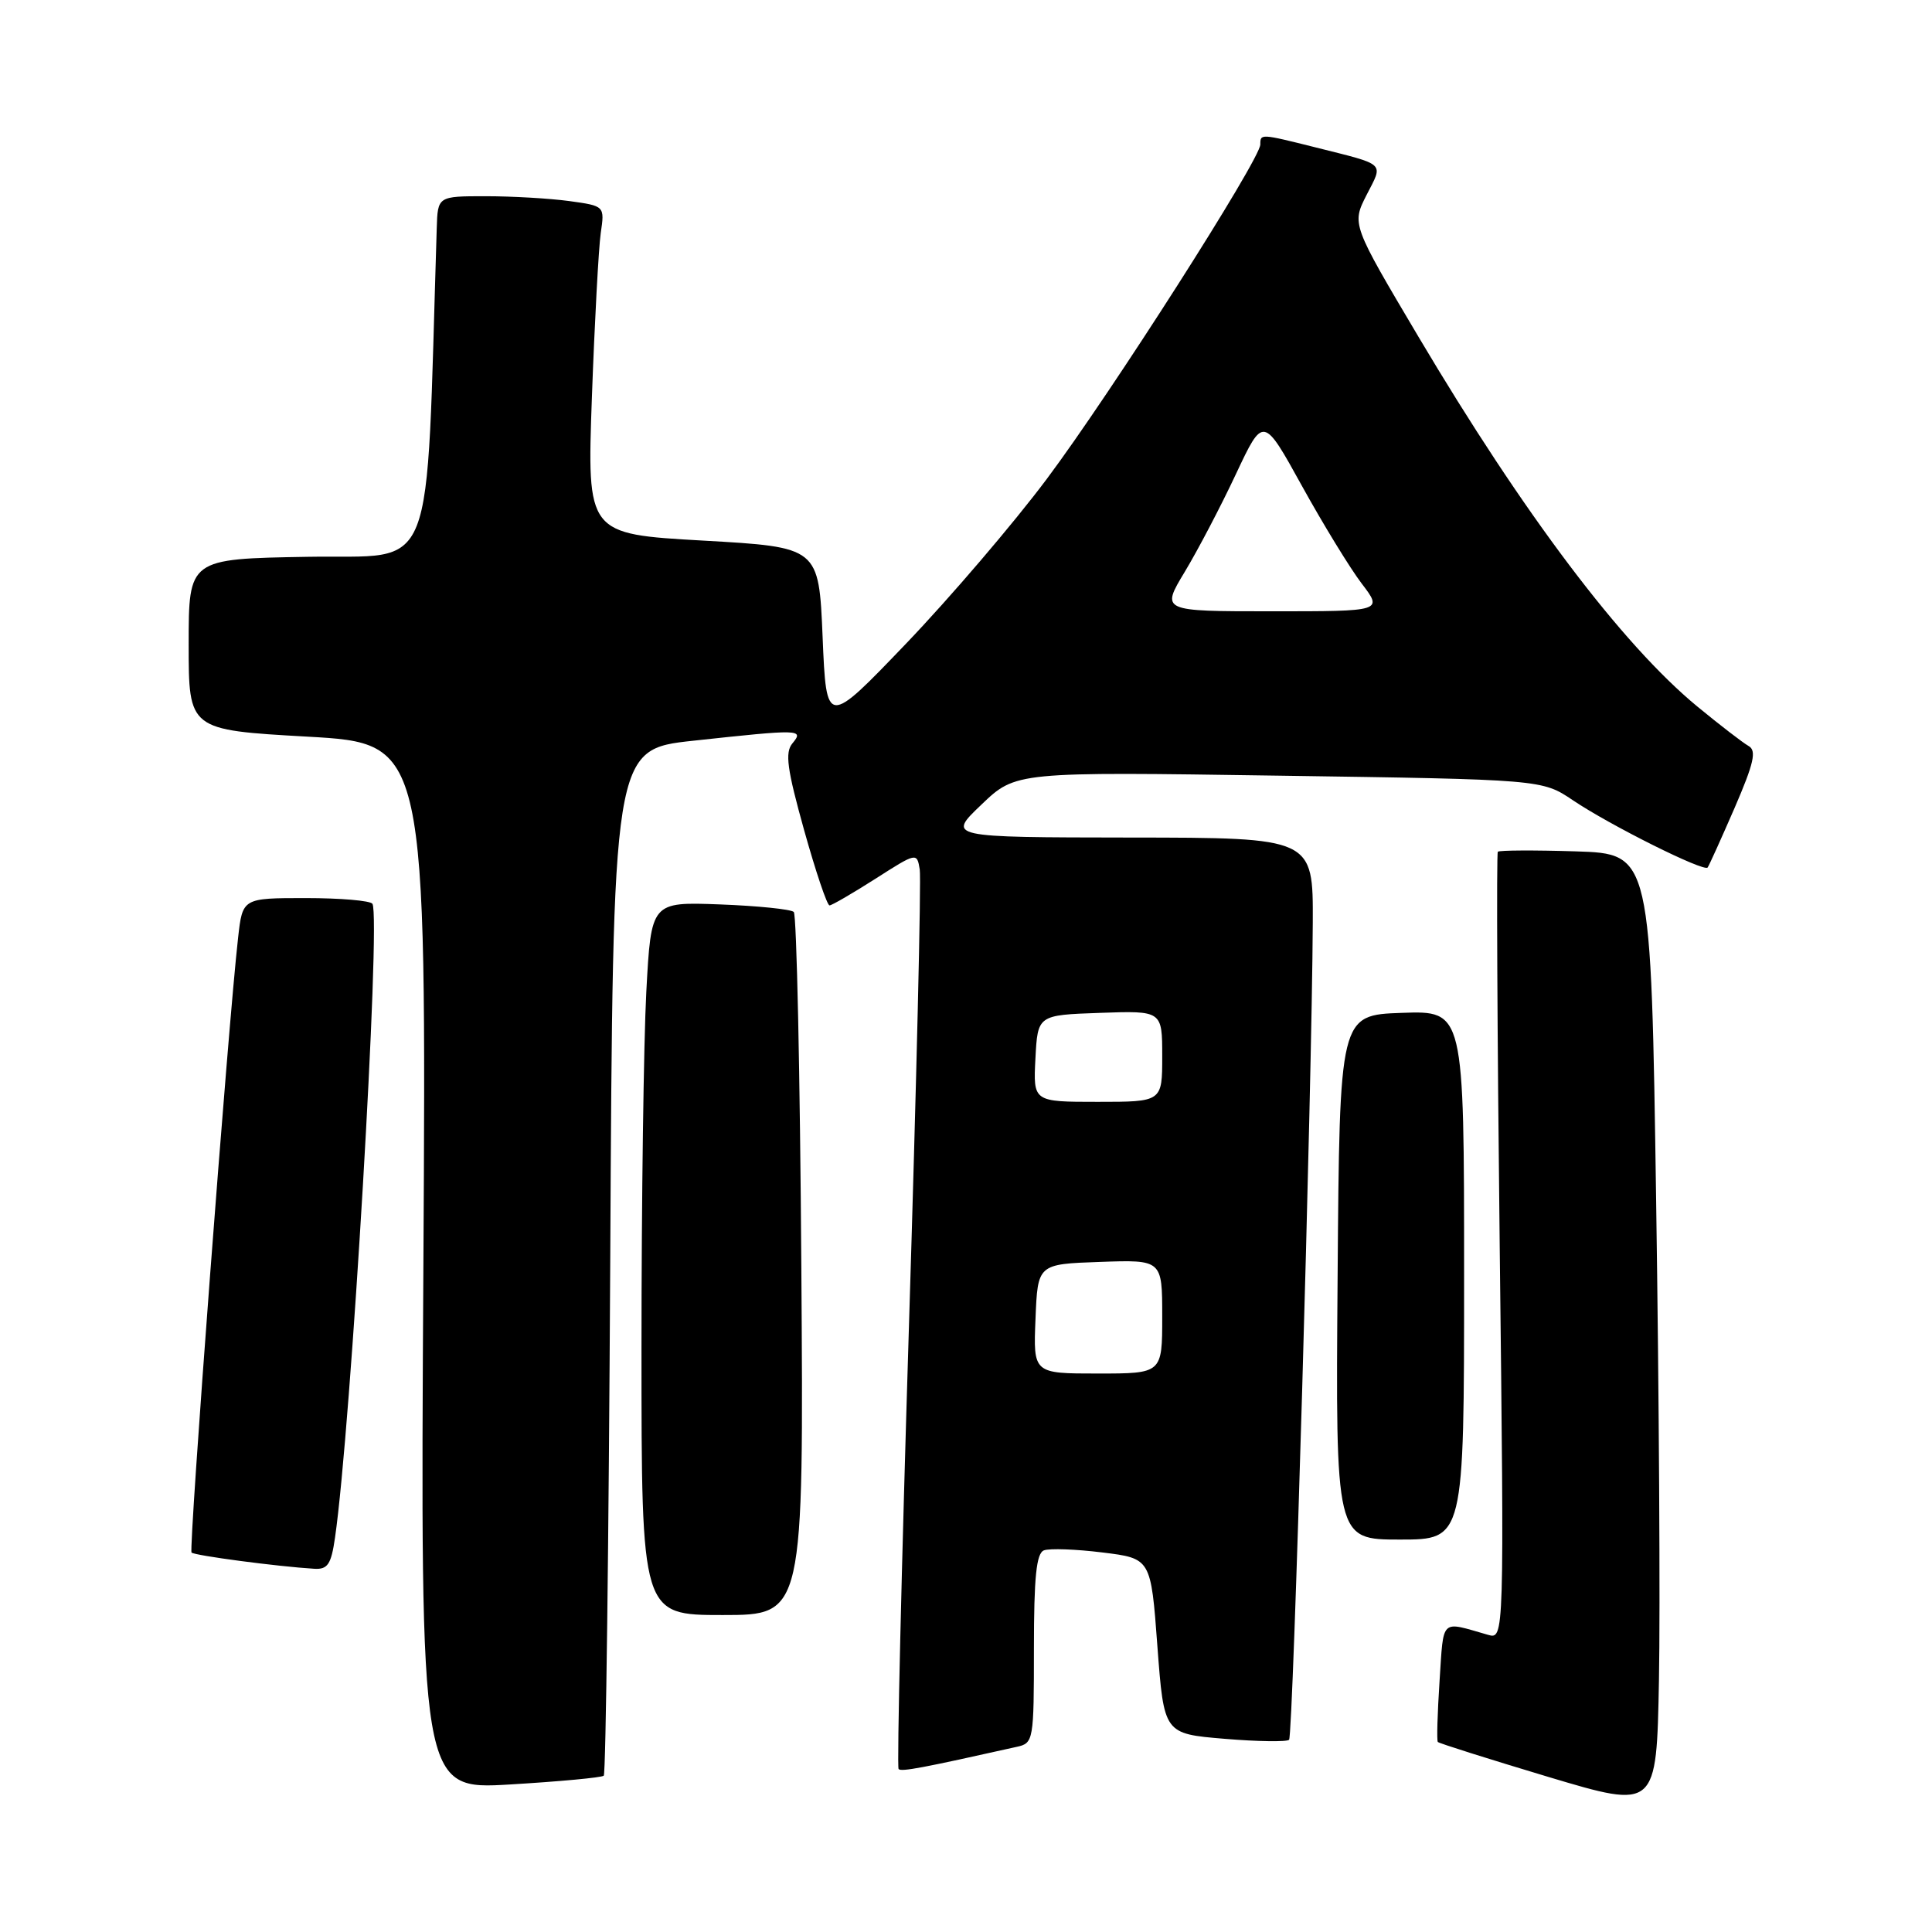 <?xml version="1.0" encoding="UTF-8" standalone="no"?>
<!DOCTYPE svg PUBLIC "-//W3C//DTD SVG 1.1//EN" "http://www.w3.org/Graphics/SVG/1.1/DTD/svg11.dtd" >
<svg xmlns="http://www.w3.org/2000/svg" xmlns:xlink="http://www.w3.org/1999/xlink" version="1.1" viewBox="0 0 256 256">
 <g >
 <path fill="currentColor"
d=" M 219.45 159.31 C 218.77 113.13 218.77 113.13 208.80 112.81 C 203.31 112.64 198.67 112.66 198.47 112.86 C 198.28 113.05 198.39 136.62 198.72 165.22 C 199.32 217.24 199.32 217.24 197.16 216.62 C 190.79 214.80 191.31 214.30 190.75 222.72 C 190.47 227.00 190.36 230.65 190.52 230.82 C 190.68 231.00 197.27 233.08 205.16 235.45 C 219.50 239.74 219.50 239.74 219.82 222.62 C 220.00 213.20 219.83 184.72 219.45 159.31 Z  M 80.00 235.29 C 80.28 235.04 80.66 204.34 80.86 167.07 C 81.21 99.30 81.21 99.30 91.86 98.15 C 106.07 96.61 106.56 96.62 105.00 98.50 C 103.99 99.71 104.29 101.90 106.55 110.00 C 108.09 115.50 109.60 119.99 109.92 119.97 C 110.24 119.96 112.97 118.37 116.00 116.44 C 121.46 112.95 121.50 112.94 121.87 115.21 C 122.08 116.47 121.43 143.71 120.44 175.74 C 119.45 207.76 118.83 234.17 119.07 234.41 C 119.45 234.79 122.19 234.27 134.75 231.46 C 136.94 230.98 137.00 230.61 137.00 218.45 C 137.00 208.97 137.32 205.81 138.33 205.43 C 139.06 205.15 142.55 205.27 146.08 205.71 C 152.50 206.50 152.50 206.50 153.36 218.12 C 154.23 229.73 154.23 229.73 162.25 230.40 C 166.66 230.77 170.51 230.82 170.81 230.53 C 171.35 229.99 173.84 143.80 173.95 122.25 C 174.00 111.00 174.00 111.00 149.75 110.98 C 125.50 110.95 125.50 110.95 130.05 106.61 C 134.60 102.26 134.60 102.26 169.47 102.78 C 204.33 103.29 204.33 103.29 208.42 106.04 C 213.36 109.37 225.80 115.57 226.27 114.95 C 226.46 114.70 228.06 111.15 229.84 107.06 C 232.41 101.11 232.78 99.46 231.70 98.85 C 230.95 98.43 227.90 96.08 224.92 93.63 C 214.90 85.37 201.88 68.10 187.94 44.60 C 179.11 29.71 179.11 29.71 181.08 25.83 C 183.31 21.48 183.77 21.91 174.36 19.54 C 167.01 17.70 167.00 17.70 167.00 19.14 C 167.00 21.10 147.20 52.11 138.73 63.43 C 134.29 69.37 125.89 79.19 120.07 85.27 C 109.50 96.30 109.50 96.30 109.00 84.40 C 108.50 72.50 108.50 72.50 93.14 71.63 C 77.78 70.76 77.78 70.76 78.43 52.63 C 78.79 42.66 79.32 32.88 79.60 30.89 C 80.13 27.29 80.13 27.29 75.42 26.64 C 72.84 26.29 67.86 26.00 64.36 26.00 C 58.00 26.00 58.00 26.00 57.87 30.25 C 56.39 77.60 58.01 73.47 40.75 73.78 C 25.00 74.05 25.00 74.05 25.00 85.38 C 25.00 96.72 25.00 96.72 40.75 97.61 C 56.50 98.50 56.50 98.50 56.10 167.83 C 55.69 237.16 55.69 237.16 67.60 236.45 C 74.14 236.06 79.72 235.54 80.00 235.29 Z  M 106.18 167.75 C 106.01 142.31 105.56 121.20 105.18 120.84 C 104.81 120.48 100.40 120.03 95.39 119.84 C 86.28 119.50 86.28 119.50 85.64 131.41 C 85.29 137.96 85.00 159.22 85.00 178.66 C 85.00 214.00 85.00 214.00 95.75 214.00 C 106.50 214.00 106.50 214.00 106.18 167.75 Z  M 44.39 203.75 C 46.50 189.27 50.49 121.61 49.35 119.76 C 49.09 119.34 45.12 119.00 40.51 119.00 C 32.14 119.00 32.14 119.00 31.55 124.25 C 30.24 135.71 24.98 205.31 25.38 205.72 C 25.78 206.12 36.74 207.57 41.64 207.87 C 43.42 207.98 43.88 207.29 44.39 203.75 Z  M 194.00 168.96 C 194.00 133.92 194.00 133.92 185.75 134.21 C 177.50 134.50 177.50 134.50 177.24 169.25 C 176.97 204.00 176.97 204.00 185.49 204.00 C 194.00 204.00 194.00 204.00 194.00 168.96 Z  M 137.21 174.75 C 137.50 167.50 137.50 167.50 145.75 167.21 C 154.00 166.92 154.00 166.92 154.00 174.46 C 154.00 182.00 154.00 182.00 145.46 182.00 C 136.91 182.00 136.91 182.00 137.21 174.75 Z  M 137.20 140.25 C 137.50 134.50 137.50 134.50 145.75 134.21 C 154.00 133.92 154.00 133.92 154.00 139.96 C 154.00 146.00 154.00 146.00 145.45 146.00 C 136.90 146.00 136.90 146.00 137.20 140.25 Z  M 157.00 75.75 C 158.74 72.86 161.79 67.04 163.77 62.81 C 167.39 55.11 167.39 55.11 172.51 64.38 C 175.33 69.48 178.89 75.30 180.43 77.32 C 183.24 81.00 183.24 81.00 168.54 81.00 C 153.83 81.00 153.83 81.00 157.00 75.75 Z "/>
</g>
</svg>